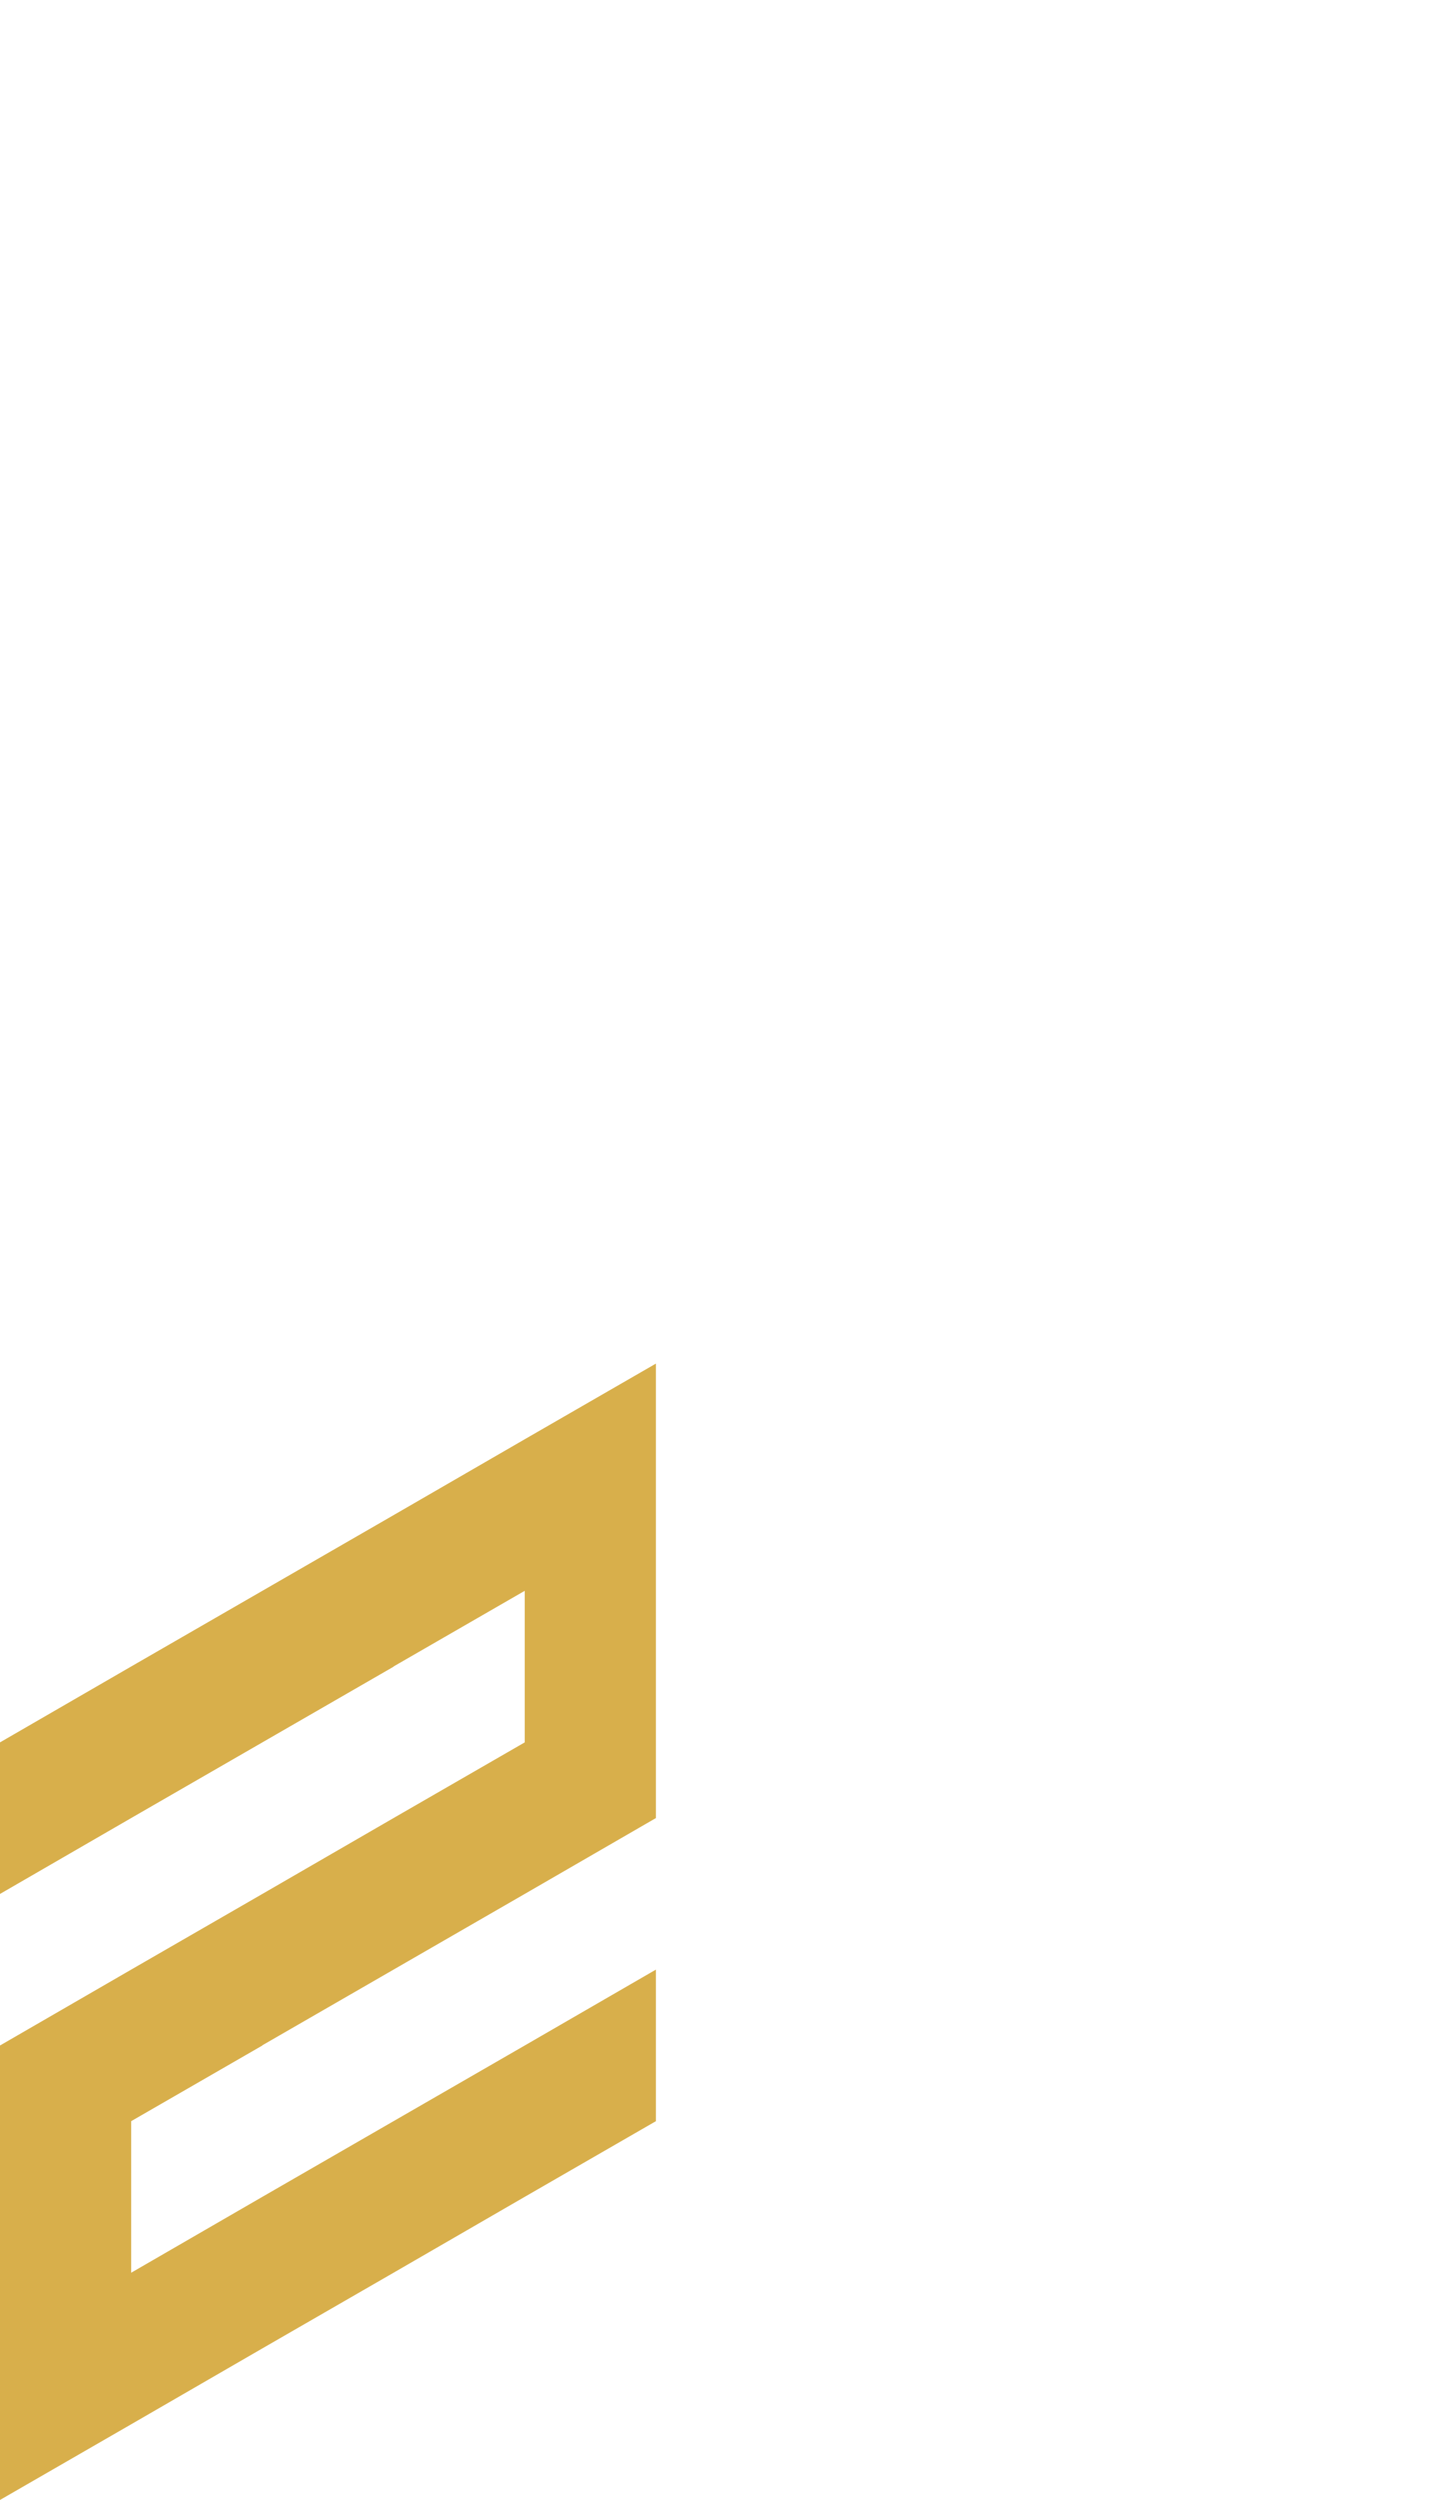 <?xml version="1.0" encoding="utf-8"?>
<!-- Generator: Adobe Illustrator 25.2.0, SVG Export Plug-In . SVG Version: 6.00 Build 0)  -->
<svg version="1.1" id="Layer_1" xmlns="http://www.w3.org/2000/svg" xmlns:xlink="http://www.w3.org/1999/xlink" x="0px" y="0px"
	 viewBox="0 0 660 1143.1" style="enable-background:new 0 0 660 1143.1;" xml:space="preserve">
<style type="text/css">
	.st0{fill:#d8af4b;}
</style>
<polygon id="_x32_" class="st0" points="300,900.6 240,935.3 240,935.3 180,969.9 180,969.9 120,1004.5 120,1004.5 60,1039.2 
	60,969.9 120,935.3 120,935.2 180,900.6 180,900.6 240,866 240,866 300,831.3 300,831.3 300,762 300,692.8 300,623.5 240,658.1 
	180,692.8 120,727.4 120,727.4 120,727.4 60,762 0,796.7 0,866 60,831.3 120,796.7 120,796.7 180,762.1 180,762 240,727.4 
	240,796.7 240,796.7 240,796.7 180,831.3 180,831.3 180,831.3 120,866 120,866 120,866 60,900.6 0,935.3 0,1004.5 0,1073.8 
	0,1073.8 0,1073.8 0,1143.1 60,1108.5 60,1108.5 120,1073.8 120,1073.8 180,1039.2 180,1039.2 240,1004.5 240,1004.5 300,969.9 
	300,969.9 "/>
</svg>

